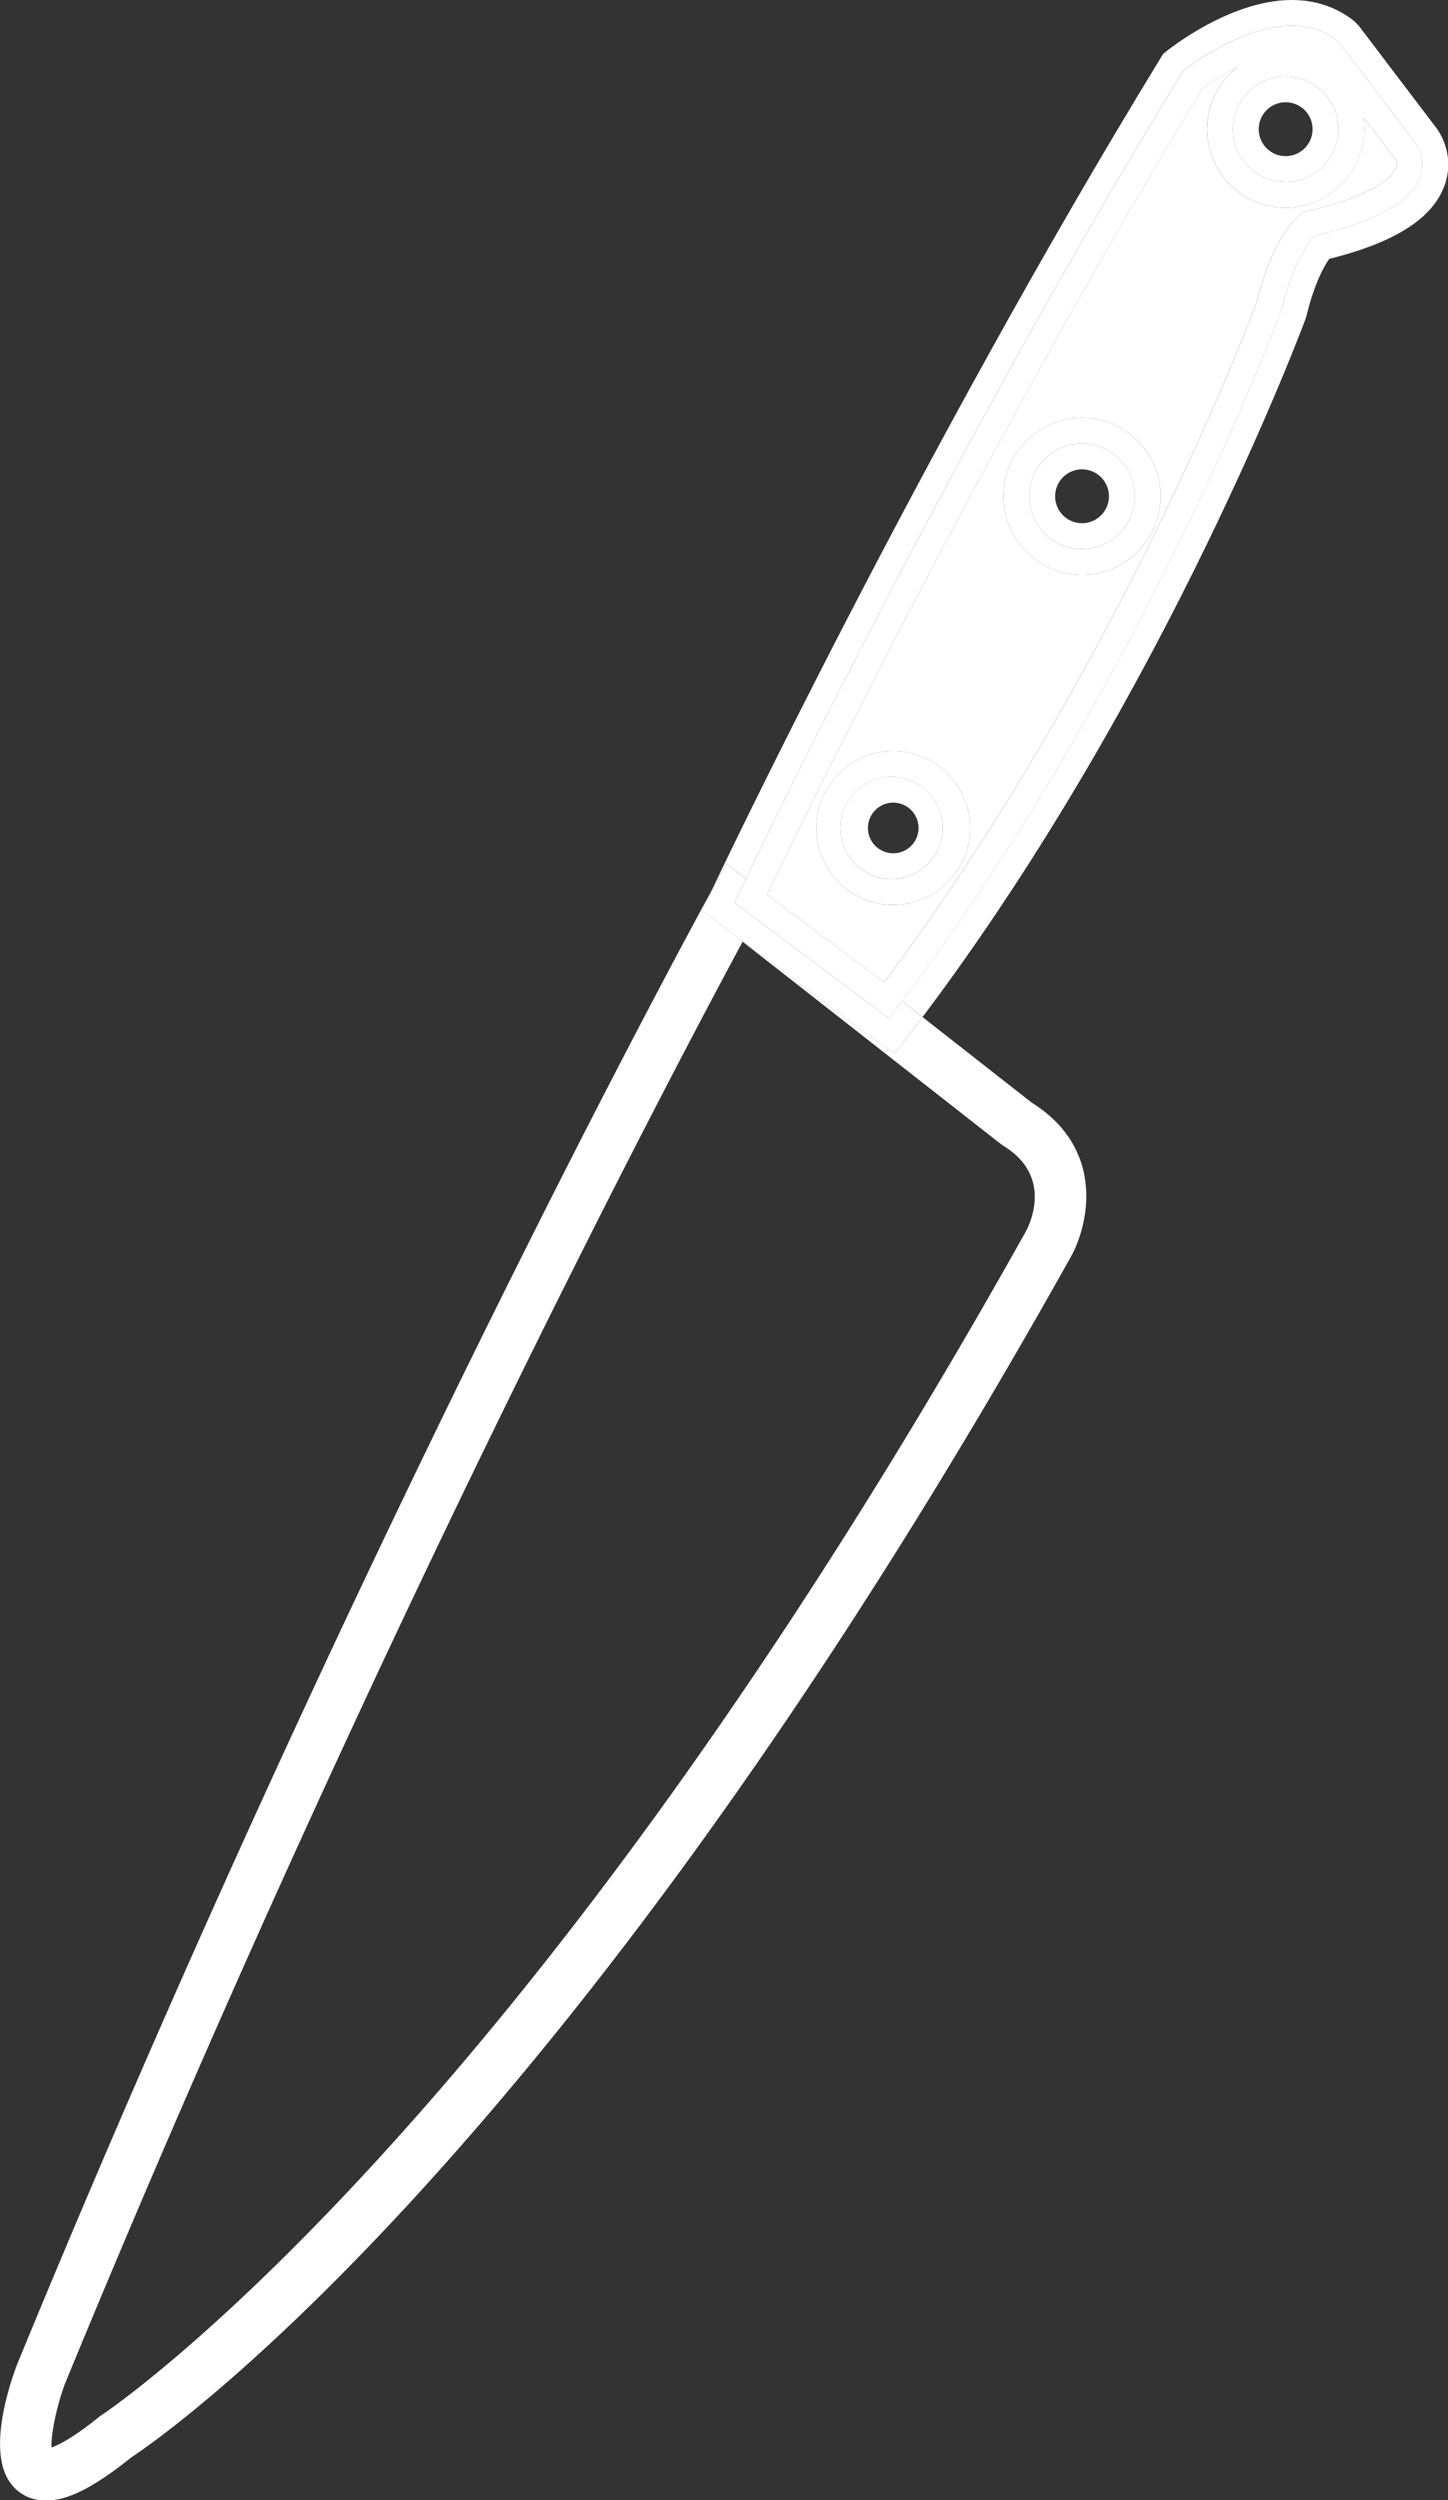 <svg data-v-423bf9ae="" xmlns="http://www.w3.org/2000/svg" viewBox="0 0 34.767 60" class="icon"><rect x="0" y="0" width="34.767" height="60" fill="#333333" stroke="none"/><!----><!----><!----><!----><g data-v-423bf9ae="" id="6be457db-9d26-4d60-993f-53cc8cf6ee0d" transform="matrix(0.62,0,0,0.62,-13.586,-1.395)" stroke="none" fill="white"><path d="M23.694 98.037v-1zM56.572 43.017l-.824-.547-6.643-4.974.349-.738.015-.031c-.361.657-13.708 24.984-26.899 57.052-.36.967-1.109 3.346-.277 4.544.319.46.817.713 1.402.714.845 0 1.862-.515 3.294-1.666 1.156-.76 16.815-11.479 36.396-46.479.717-1.292 1.314-4.191-1.516-5.963l-4.229-3.312c-.121.161-.24.322-.362.482l-.706.918zm-32.878 55.02v-1 1zm36.986-51.5l.094.065c1.895 1.161 1.049 2.974.864 3.316-19.631 35.09-35.621 45.698-35.78 45.802l-.086.062c-1.015.819-1.586 1.104-1.864 1.201-.026-.513.197-1.595.523-2.475 11.712-28.473 23.56-50.839 26.241-55.809l10.008 7.838zM72.177 10.627l.19-.169.249-.058c2.871-.663 3.302-1.49 3.358-1.649a.42.42 0 0 0-.021-.326l-1.245-1.64a3.045 3.045 0 0 1-3.006 3.507 3.046 3.046 0 0 1-3.043-3.042c0-.972.458-1.838 1.17-2.396a9.26 9.26 0 0 0-1.354.833C60.281 19.1 53.24 33.5 51.614 36.876l4.537 3.397c8.944-11.929 14.077-25.387 14.43-26.328.565-2.31 1.428-3.168 1.596-3.318zm-15.672 26.65a2.982 2.982 0 0 1-2.98-2.979 2.983 2.983 0 0 1 2.98-2.979 2.982 2.982 0 0 1 2.979 2.979 2.984 2.984 0 0 1-2.979 2.979zm7.312-12.776c-1.678 0-3.043-1.365-3.043-3.042s1.365-3.042 3.043-3.042c1.677 0 3.041 1.364 3.041 3.042s-1.364 3.042-3.041 3.042z"></path><path d="M74.534 3.248l-.172-.176c-.682-.545-1.497-.822-2.423-.822-2.383 0-4.752 1.903-4.852 1.983l-.133.108-.089.146c-9.27 15.145-17.088 31.587-17.398 32.24l.014-.026.568-1.028.75.587c1.776-3.686 8.744-17.894 16.918-31.252 0 0 3.704-3.009 6.019-1.157l3.01 3.964s1.735 2.257-3.906 3.559c0 0-.782.694-1.302 2.864 0 0-5.199 14.162-14.687 26.761l.788.617c9.474-12.58 14.784-26.889 14.837-27.034l.034-.111c.302-1.26.689-1.929.879-2.201 2.546-.633 4.008-1.565 4.467-2.845.43-1.198-.24-2.119-.313-2.215l-3.009-3.962z"></path><path d="M71.703 9.292a2.04 2.04 0 0 0 2.041-2.042 2.04 2.04 0 1 0-4.084 0c0 1.128.914 2.042 2.043 2.042zm0-3.084a1.042 1.042 0 1 1-.003 2.085 1.042 1.042 0 0 1 .003-2.085zM56.505 32.318a1.98 1.98 0 1 0-.002 3.958 1.98 1.98 0 0 0 .002-3.958zm0 2.959a.98.98 0 1 1 0-1.96.98.98 0 0 1 0 1.96zM63.817 19.417a2.042 2.042 0 1 0-.002 4.084 2.042 2.042 0 0 0 .002-4.084zm0 3.084a1.043 1.043 0 0 1-1.043-1.042 1.042 1.042 0 1 1 1.043 1.042zM56.483 41.492l-.136.178-5.99-4.485s.156-.331.442-.924l-.75-.587-.568 1.028-.014.026-.015.031-.349.738 6.643 4.974.824.547.706-.917c.122-.16.241-.322.362-.482L56.853 41c-.124.164-.245.329-.37.492z"></path><path d="M56.505 31.318a2.982 2.982 0 0 0-2.98 2.979 2.983 2.983 0 0 0 2.98 2.979 2.982 2.982 0 0 0 2.979-2.979 2.984 2.984 0 0 0-2.979-2.979zm0 4.959a1.98 1.98 0 1 1-.002-3.958 1.98 1.98 0 0 1 .002 3.958zM63.817 18.417c-1.678 0-3.043 1.364-3.043 3.042s1.365 3.042 3.043 3.042c1.677 0 3.041-1.365 3.041-3.042s-1.364-3.042-3.041-3.042zm0 5.084a2.042 2.042 0 1 1-.002-4.084 2.042 2.042 0 0 1 .002 4.084z"></path><path d="M71.539 14.239c.52-2.17 1.302-2.864 1.302-2.864 5.642-1.302 3.906-3.559 3.906-3.559l-3.01-3.964C71.423 2 67.719 5.009 67.719 5.009 59.544 18.368 52.576 32.575 50.8 36.261L56.853 41c9.487-12.599 14.686-26.761 14.686-26.761zm.164-9.031a2.04 2.04 0 0 1 2.041 2.042 2.04 2.04 0 1 1-4.084 0c0-1.128.914-2.042 2.043-2.042zM51.614 36.876C53.24 33.5 60.281 19.1 68.477 5.687a9.382 9.382 0 0 1 1.354-.833 3.038 3.038 0 0 0-1.17 2.396 3.046 3.046 0 0 0 3.043 3.042 3.045 3.045 0 0 0 3.006-3.507l1.245 1.64a.42.42 0 0 1 .021.326c-.057.159-.487.986-3.358 1.649l-.249.058-.19.169c-.168.15-1.031 1.008-1.596 3.319-.353.941-5.485 14.398-14.43 26.328l-4.539-3.398zM56.348 41.67l.136-.178c.125-.163.246-.328.369-.492L50.8 36.261c-.286.593-.442.924-.442.924l5.99 4.485z"></path></g><!----></svg>
